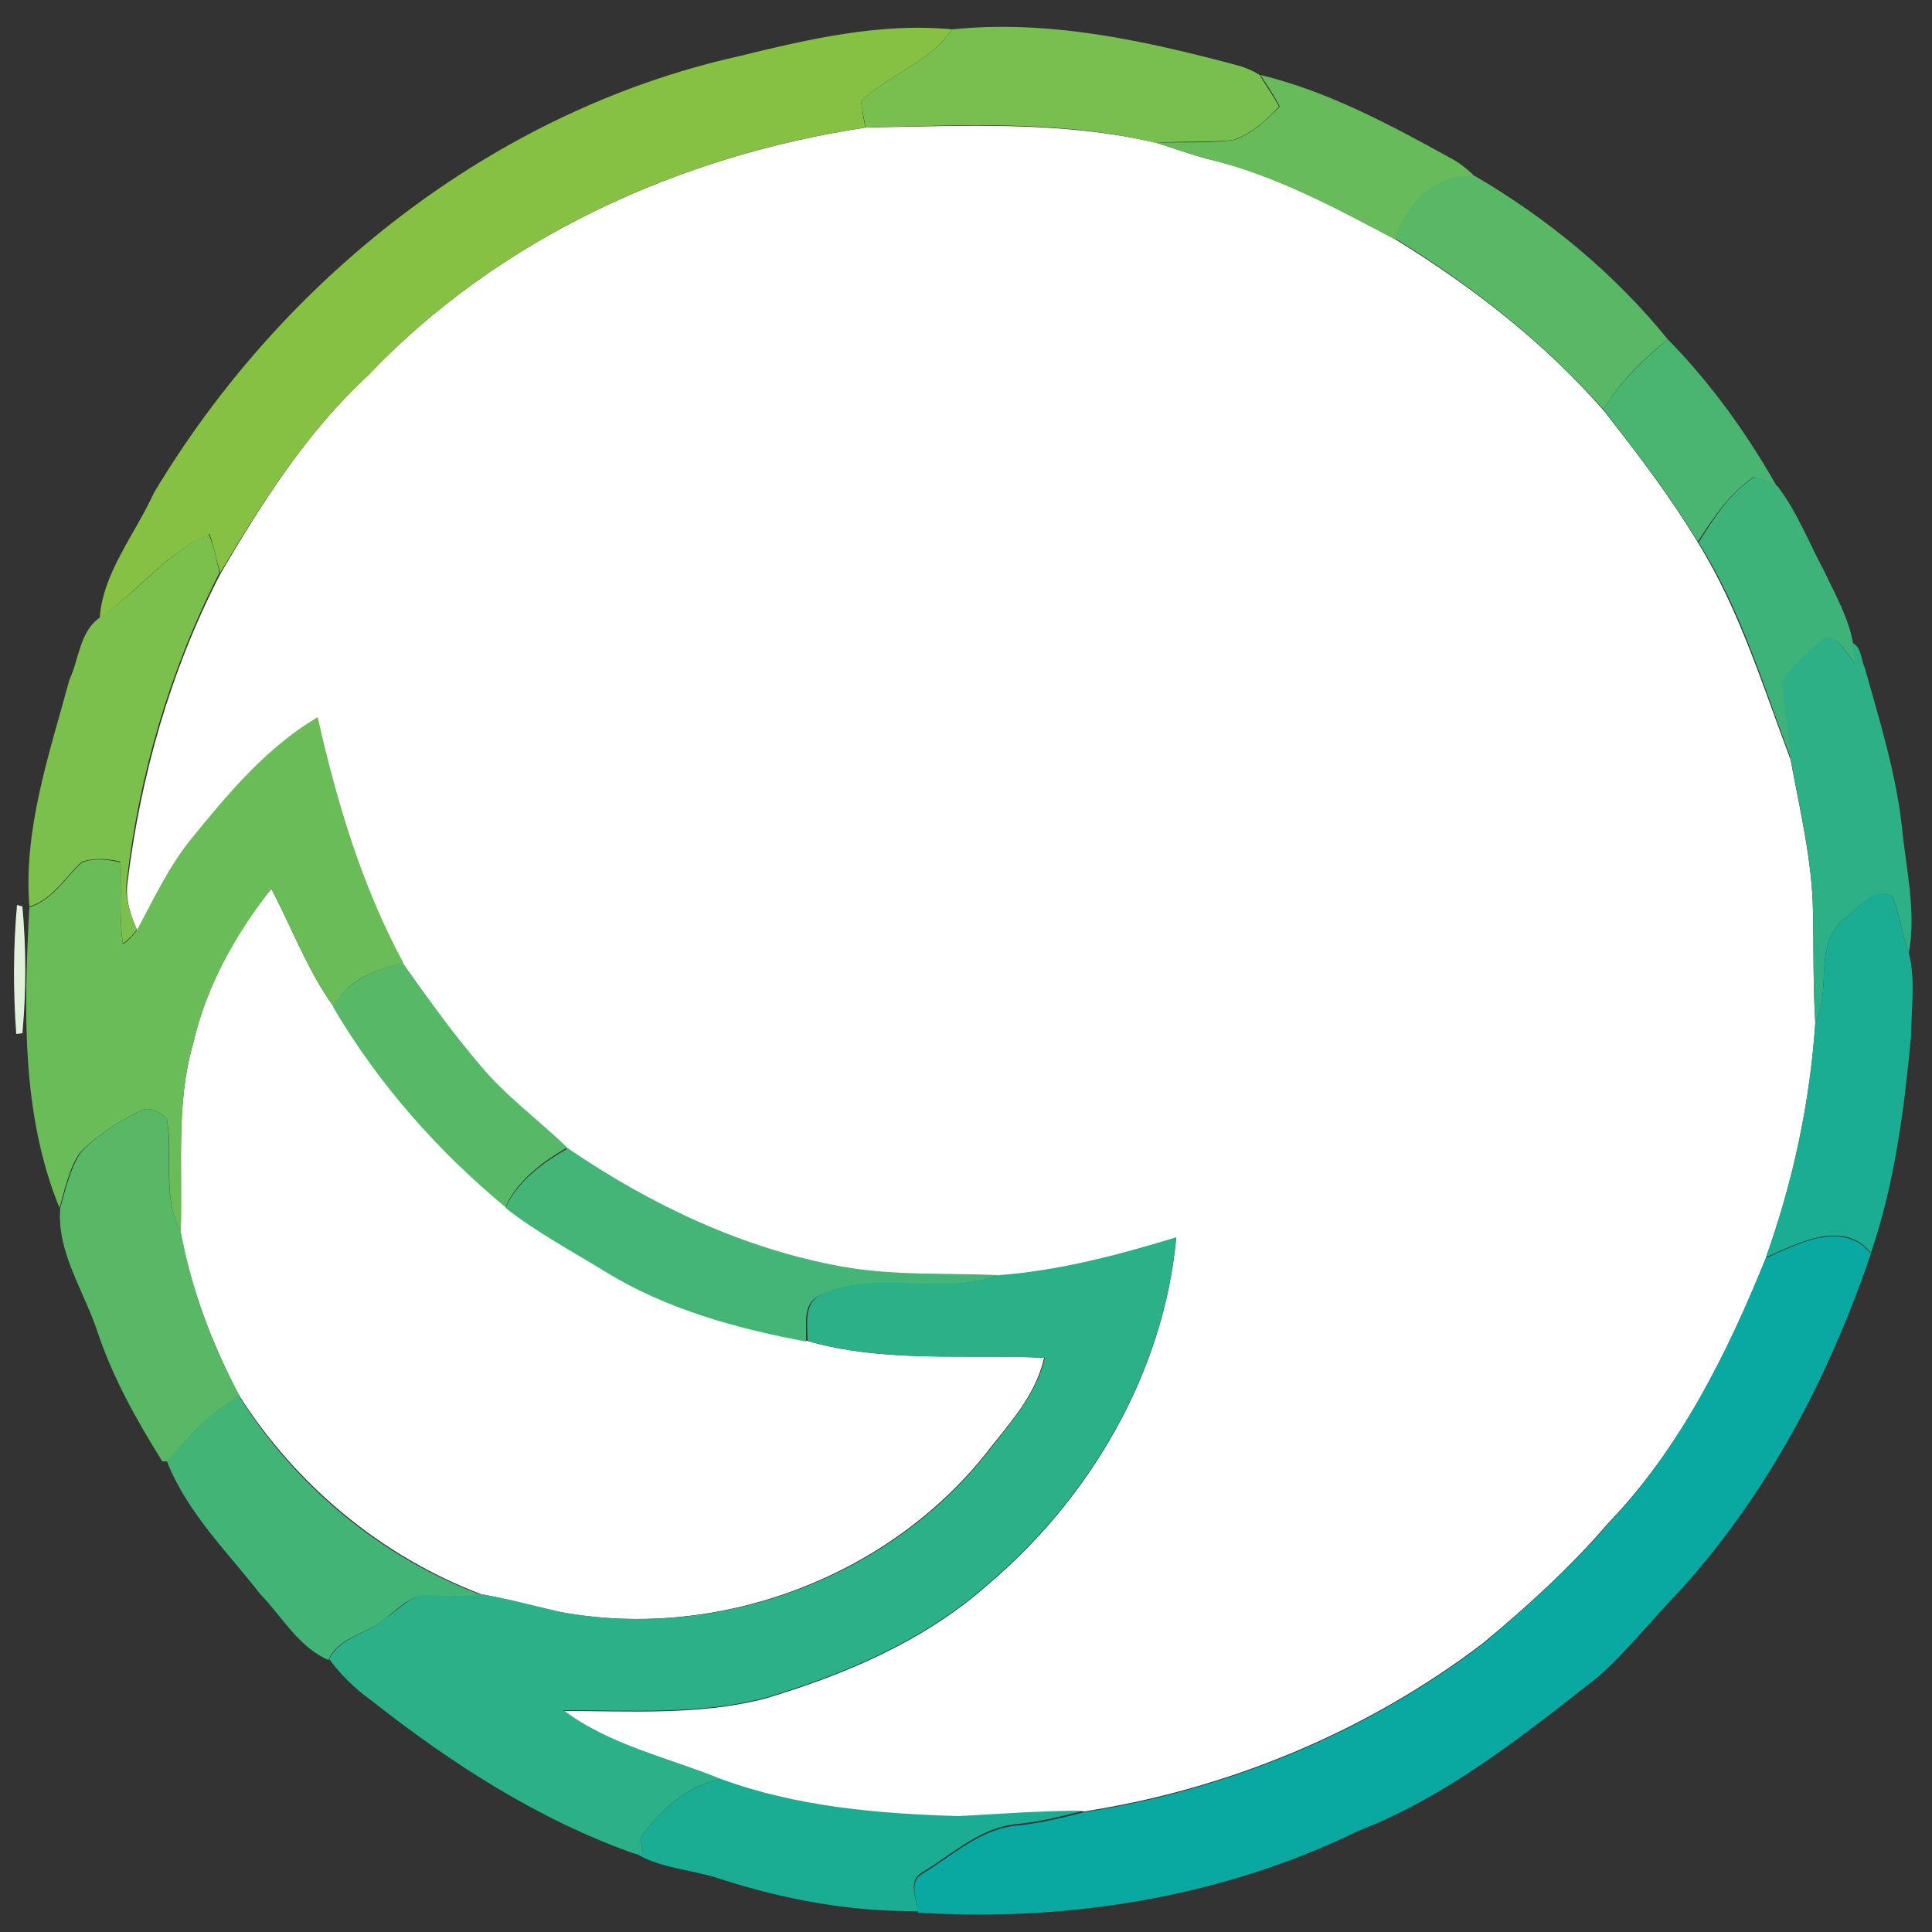 <?xml version="1.0" encoding="utf-8"?>
<!-- Generator: Adobe Illustrator 26.0.3, SVG Export Plug-In . SVG Version: 6.00 Build 0)  -->
<svg version="1.1" id="Layer_1" xmlns="http://www.w3.org/2000/svg" xmlns:xlink="http://www.w3.org/1999/xlink" x="0px" y="0px"
	 viewBox="0 0 250 250" style="enable-background:new 0 0 250 250;" xml:space="preserve">
<rect x="0" y="0" width="250" height="250" fill="#333333" stroke="none"/>
<style type="text/css">
	.st0{fill:#FFFFFF;}
	.st1{fill:#87C144;}
	.st2{fill:#78BF4F;}
	.st3{fill:#68BB5A;}
	.st4{fill:#59B865;}
	.st5{fill:#49B571;}
	.st6{fill:#3DB37A;}
	.st7{fill:#7BBF4D;}
	.st8{fill:#2EB086;}
	.st9{fill:#6ABC59;}
	.st10{fill:#1BAD94;}
	.st11{fill:#E1F1DC;}
	.st12{fill:#57B867;}
	.st13{fill:#58B866;}
	.st14{fill:#44B576;}
	.st15{fill:#2BB088;}
	.st16{fill:#09A9A1;}
	.st17{fill:#42B476;}
	.st18{fill:#1AAD94;}
</style>
<g id="_x23_ffffffff">
	<path class="st0" d="M47.6,48.6C64.5,30.8,88,20.1,112.1,16.5c12.6-0.2,25.3-0.9,37.6,2c2.2,0.7,4.4,1.5,6.7,2.1
		c8.6,2,16.4,6.3,24.2,10.4c9.9,6.1,19.2,13.3,26.9,22.1c4.3,5.5,8.6,11.1,12.2,17.1c5.4,8.7,8.4,18.6,12,28.1
		c1.2,6.5,2.8,13.1,2.9,19.7c0.1,4.8,0,9.6,0.3,14.4c-0.7,10.4-2.9,20.6-6.4,30.4c-5,12.4-11.1,24.6-20.4,34.3
		c-4.9,5.7-10.5,10.8-16.3,15.6c-15,11.4-32.9,18.8-51.5,21.7c-5.4,0-10.8,0.4-16.2,0.7c-10.4-0.3-21-1.2-30.8-4.8
		c-6.8-2.8-14.4-4.4-20.4-8.9c8.7,0,17.6,0.6,26.1-1.6c10.4-3.1,20.7-7.5,28.9-14.8c13.2-11.2,22.7-27.4,24.3-44.8
		c-7.5,2.2-15,4.3-22.9,4.9c-6.8-0.4-13.6,0.1-20.3-1.1c-12.8-2.3-24.8-8-35.5-15.3c-3.7-3.6-8-6.6-11.3-10.7
		c-3.6-4.2-6.8-8.7-10-13.2c-5.4-9.9-8.6-20.8-11.1-31.8c-6.6,3.9-11.7,9.9-16.4,15.8c-2.9,3.5-4.7,7.7-6.9,11.7
		c-0.9-2-1.6-4.1-1.3-6.3c1.7-13.9,5.6-27.5,12-39.9C33.9,65,39.8,55.8,47.6,48.6z"/>
	<path class="st0" d="M25,135c1.7-7.4,5.4-14.1,10.1-20c2.7,5.1,4.7,10.6,8.1,15.3c5.8,9.9,13.5,18.6,22.3,25.9
		c4,3.2,8.6,5.6,13,8.3c7.9,4.9,16.9,7.4,25.9,9c10,2.9,20.5,1.7,30.7,2.2c-1.1,5-4.7,8.7-7.7,12.6c-12.9,16-34.7,24-54.9,20.3
		c-3.4-0.7-6.8-1.7-10.2-2.3c-12.9-4.9-24-14.1-31.4-25.8c-3.5-6.7-6.2-13.8-7.6-21.2C23.7,151.2,22.7,142.9,25,135z"/>
</g>
<g id="_x23_87c144ff">
	<path class="st1" d="M95.5,7.3c9-2.2,18.3-4.4,27.7-3.5c-2.9,4.3-8.1,5.8-11.8,9.3c0.2,1.1,0.3,2.3,0.6,3.4
		C88,20.1,64.5,30.8,47.6,48.6C39.8,55.8,33.9,65,28.5,74.1c-0.5-1.6-0.8-3.4-1.4-5c-5.6,2.4-9.3,7.5-14.2,10.9
		c0.4-5.9,4.6-10.9,7-16.2C36.4,36.2,63.8,14.4,95.5,7.3z"/>
</g>
<g id="_x23_78bf4fff">
	<path class="st2" d="M123.2,3.8c12.6-1.3,25.1,1.5,37.1,4.7c1,0.3,1.9,0.7,2.7,1.2c0.8,1.4,1.8,2.7,2.5,4.1
		c-1.7,1.8-3.6,3.5-5.9,4.3c-3.3,0.4-6.7,0.1-10,0.4c-12.3-3-25.1-2.3-37.6-2c-0.2-1.1-0.4-2.2-0.6-3.4
		C115.1,9.6,120.3,8.1,123.2,3.8z"/>
</g>
<g id="_x23_68bb5aff">
	<path class="st3" d="M163.1,9.7c8.7,2.1,16.7,6.4,24.5,10.7c1.2,0.6,2.3,1.5,3.3,2.5c-5.1-0.5-9,3.5-10.3,8.1
		c-7.8-4.1-15.6-8.3-24.2-10.4c-2.3-0.6-4.5-1.4-6.7-2.1c3.3-0.2,6.7,0.1,10-0.4c2.3-0.8,4.2-2.6,5.9-4.3
		C164.9,12.4,164,11.1,163.1,9.7z"/>
</g>
<g id="_x23_59b865ff">
	<path class="st4" d="M180.6,30.9c1.3-4.6,5.2-8.6,10.3-8.1c9.4,5.5,18,12.6,24.9,21.1c-3.2,2.6-6.2,5.5-8.3,9.1
		C199.8,44.3,190.5,37,180.6,30.9z"/>
</g>
<g id="_x23_49b571ff">
	<path class="st5" d="M207.5,53c2.1-3.6,5.2-6.5,8.3-9.1c5.5,5.6,10.2,12.1,14.1,19c-1-0.5-1.9-0.9-2.9-1.2
		c-3.2,2.1-5.3,5.3-7.3,8.4C216.1,64.1,211.8,58.6,207.5,53z"/>
</g>
<g id="_x23_3db37aff">
	<path class="st6" d="M227.1,61.7c1,0.3,2,0.8,2.9,1.2c2.6,3.4,4.1,7.4,6.1,11.1c1.4,3,3.1,5.9,3.7,9.3c0.1,0.6,0.2,1.9,0.3,2.5
		c-1.2-1.1-1.9-3.1-3.7-3.3c-2.2,1.6-4.2,3.5-5.7,5.8c0.3,3.3,0.8,6.6,1.1,10c-3.6-9.5-6.5-19.4-12-28.1
		C221.8,67,223.9,63.7,227.1,61.7z"/>
</g>
<g id="_x23_7bbf4dff">
	<path class="st7" d="M12.8,80c5-3.3,8.6-8.4,14.2-10.9c0.7,1.6,1,3.3,1.4,5c-6.4,12.5-10.4,26.1-12,39.9c-0.3,2.2,0.5,4.3,1.3,6.3
		c-0.5,0.7-1.1,1.3-1.8,1.8c-0.5-3.5-0.2-7.1-0.3-10.6c-1.6-0.4-3.4-0.5-5,0c-2.2,2-3.8,4.9-6.8,5.8c-0.8-10,2.6-19.8,5.2-29.4
		C10.2,85.4,10.3,81.8,12.8,80z"/>
</g>
<g id="_x23_2eb086ff">
	<path class="st8" d="M236.3,82.4c1.8,0.2,2.5,2.2,3.7,3.3c-0.1-0.6-0.2-1.9-0.3-2.5c1.2,0.5,1.1,2.2,1.6,3.2
		c1.9,6.8,4,13.5,4.8,20.5c0.5,5.4,1.9,10.9,0.9,16.4c-0.9-2.4-1.2-5-2.1-7.3c-2.3-1.4-4.5,1.5-6.1,2.8c-4.3,3.3-1.7,9.2-3.9,13.5
		c-0.3-4.8-0.2-9.6-0.3-14.4c-0.1-6.7-1.7-13.2-2.9-19.7c-0.2-3.3-0.8-6.6-1.1-10C232.1,85.9,234.1,84,236.3,82.4z"/>
</g>
<g id="_x23_6abc59ff">
	<path class="st9" d="M24.7,108.6c4.8-5.9,9.8-11.9,16.4-15.8c2.5,11,5.7,21.8,11.1,31.8c-3.5,0.9-7.3,2.1-9,5.7
		c-3.4-4.7-5.4-10.2-8.1-15.3c-4.6,5.9-8.4,12.6-10.1,20c-2.3,7.9-1.3,16.3-1.6,24.4c-2.5-4.5-0.9-9.7-1.8-14.6
		c-0.9-1-2.5-1.8-3.8-0.9c-2.7,1.4-5.4,3.1-7.5,5.3c-1.4,2.1-1.9,4.7-2.6,7.1c-5-12.2-4.6-25.9-3.9-38.9c3.1-1,4.6-3.8,6.8-5.8
		c1.6-0.6,3.4-0.4,5,0c0.1,3.5-0.2,7.1,0.3,10.6c0.7-0.5,1.3-1.1,1.8-1.8C19.9,116.3,21.8,112.2,24.7,108.6z"/>
</g>
<g id="_x23_1bad94ff">
	<path class="st10" d="M238.8,118.8c1.6-1.3,3.8-4.3,6.1-2.8c0.9,2.4,1.2,4.9,2.1,7.3c0.9,3.5,0.3,7.2,0.3,10.7
		c-0.9,9.5-2.1,19.1-5.2,28.1c-3.6-4.4-9.5-1.2-13.6,0.6c3.5-9.8,5.7-20,6.4-30.4C237.1,128,234.5,122.1,238.8,118.8z"/>
</g>
<g id="_x23_e1f1dcff">
	<path class="st11" d="M2.2,117.1l0.7,0.2c0.5,5.5,0.5,11,0,16.4l-0.8,0.1C1.7,128.3,1.7,122.7,2.2,117.1z"/>
</g>
<g id="_x23_57b867ff">
	<path class="st12" d="M43.1,130.3c1.8-3.5,5.5-4.8,9-5.7c3.2,4.5,6.4,9,10,13.2c3.3,4,7.6,7.1,11.3,10.7c-3.2,1.8-6.5,4.3-8,7.7
		C56.6,148.9,48.9,140.2,43.1,130.3z"/>
</g>
<g id="_x23_58b866ff">
	<path class="st13" d="M17.8,143.9c1.3-0.9,2.9-0.1,3.8,0.9c0.8,4.8-0.7,10,1.8,14.6c1.4,7.4,4,14.6,7.6,21.2
		c-3.7,2.2-6.6,5.3-9.3,8.5H21c-3.3-5.3-6.4-10.8-8.4-16.8c-1.7-5.2-5.3-10.3-4.8-16c0.7-2.4,1.2-4.9,2.6-7.1
		C12.4,147,15.1,145.3,17.8,143.9z"/>
</g>
<g id="_x23_44b576ff">
	<path class="st14" d="M73.5,148.6c10.7,7.3,22.7,13,35.5,15.3c6.7,1.2,13.5,0.8,20.3,1.1c-7.4,2.8-15.6-0.7-22.9,2.5
		c-2.7,0.9-2,3.9-2.1,6.1c-9-1.7-18.1-4.2-25.9-9c-4.4-2.7-8.9-5.1-13-8.3C67,152.8,70.3,150.4,73.5,148.6z"/>
</g>
<g id="_x23_2bb088ff">
	<path class="st15" d="M129.3,165c7.8-0.6,15.4-2.6,22.9-4.9c-1.6,17.4-11.1,33.6-24.3,44.8c-8.2,7.3-18.5,11.7-28.9,14.8
		c-8.5,2.2-17.4,1.6-26.1,1.6c6,4.5,13.5,6.1,20.4,8.9c-4.2,0.8-7.4,3.7-10,7c-0.7,0.8-0.1,1.8-0.1,2.7c-0.2,0-0.8,0-1,0
		c-12.5-4.4-23.8-11.7-34.2-19.9c-2.1-1.5-3.9-3.3-5.4-5.3c1.4-2.9,4.9-3.2,7.1-5.2c2-1.2,3.8-3.6,6.3-3.2c2.1,0.1,4.3,0.1,6.4,0
		c3.4,0.6,6.8,1.5,10.2,2.3c20.2,3.7,42-4.2,54.9-20.3c3-3.9,6.6-7.7,7.7-12.6c-10.2-0.5-20.7,0.7-30.7-2.2c0-2.2-0.6-5.2,2.1-6.1
		C113.7,164.3,121.9,167.7,129.3,165z"/>
</g>
<g id="_x23_09a9a1ff">
	<path class="st16" d="M228.5,162.8c4.1-1.8,9.9-5,13.6-0.6c-5.4,15.9-13.3,31-24.6,43.5c-3.6,3.7-6.8,7.8-10.6,11.2
		c-9.7,7.6-19.5,15.5-31.1,20c-17.6,8.6-37.5,11.8-57,10.6c-0.1-1.6-1.3-3.9,0.5-5c4-2.4,7.7-6,12.6-6.3c2.8-0.3,5.6-1,8.4-1.7
		c18.6-2.9,36.5-10.3,51.5-21.7c5.8-4.9,11.4-9.9,16.3-15.6C217.4,187.4,223.5,175.1,228.5,162.8z"/>
</g>
<g id="_x23_42b476ff">
	<path class="st17" d="M21.6,189.1c2.8-3.2,5.7-6.3,9.3-8.5c7.3,11.7,18.4,20.9,31.4,25.8c-2.1,0.1-4.3,0.2-6.4,0
		c-2.6-0.4-4.4,1.9-6.3,3.2c-2.2,1.9-5.8,2.2-7.1,5.2c-3.8-1.6-6-5.6-8.8-8.5C29.4,200.8,24.2,195.7,21.6,189.1z"/>
</g>
<g id="_x23_1aad94ff">
	<path class="st18" d="M83.3,237.2c2.5-3.2,5.8-6.2,10-7c9.8,3.6,20.4,4.5,30.8,4.8c5.4-0.3,10.8-0.7,16.2-0.7
		c-2.8,0.7-5.6,1.4-8.4,1.7c-4.9,0.3-8.6,3.9-12.6,6.3c-1.9,1.1-0.7,3.4-0.5,5c-8.7,0.1-17.4-1.5-25.7-4.2
		c-3.6-1.2-7.6-1.3-10.9-3.3c0.2,0,0.8,0,1,0C83.2,239,82.6,238,83.3,237.2z"/>
</g>
</svg>
